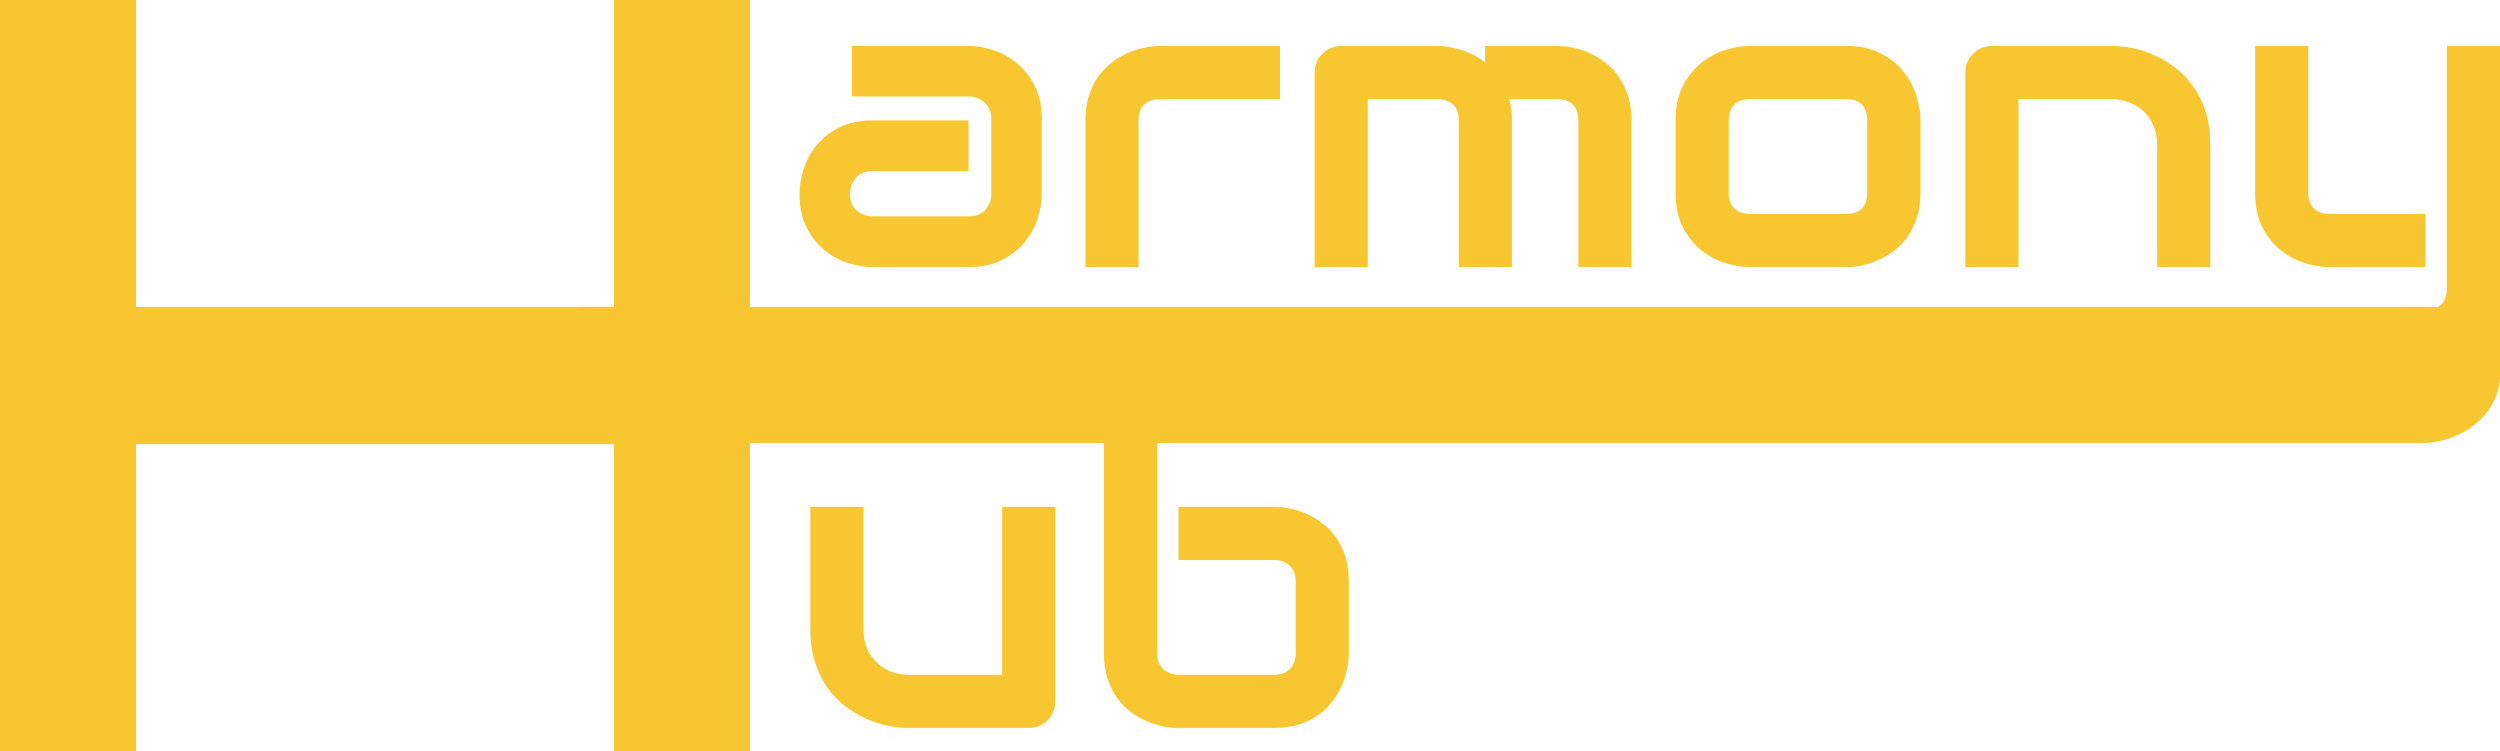 <svg width="496" height="149" viewBox="0 0 496 149" fill="none" xmlns="http://www.w3.org/2000/svg">
<path d="M206.685 38.461C206.685 39.922 206.428 41.505 205.914 43.21C205.401 44.887 204.563 46.457 203.4 47.918C202.264 49.352 200.764 50.556 198.898 51.53C197.059 52.505 194.815 52.992 192.165 52.992H173.143C171.683 52.992 170.101 52.735 168.397 52.221C166.721 51.706 165.153 50.881 163.693 49.745C162.259 48.581 161.056 47.079 160.083 45.239C159.11 43.372 158.623 41.113 158.623 38.461C158.623 37 158.879 35.417 159.393 33.712C159.907 32.008 160.732 30.438 161.867 29.004C163.03 27.543 164.531 26.325 166.369 25.351C168.235 24.377 170.493 23.89 173.143 23.89H192.165V33.956H173.143C171.71 33.956 170.601 34.402 169.817 35.295C169.033 36.161 168.641 37.243 168.641 38.542C168.641 39.922 169.087 41.005 169.979 41.789C170.899 42.547 171.98 42.926 173.224 42.926H192.165C193.598 42.926 194.707 42.493 195.491 41.627C196.275 40.761 196.667 39.679 196.667 38.38V23.647C196.667 22.267 196.235 21.171 195.369 20.359C194.531 19.547 193.463 19.141 192.165 19.141H169.006V9.116H192.165C193.625 9.116 195.193 9.373 196.87 9.887C198.573 10.401 200.141 11.24 201.575 12.404C203.035 13.54 204.251 15.042 205.225 16.909C206.199 18.749 206.685 20.995 206.685 23.647V38.461ZM253.954 19.669H230.227C228.794 19.669 227.712 20.034 226.983 20.765C226.252 21.468 225.887 22.51 225.887 23.89V52.992H215.342V23.89C215.342 22.077 215.572 20.453 216.031 19.02C216.491 17.585 217.1 16.327 217.857 15.245C218.641 14.135 219.533 13.202 220.533 12.444C221.534 11.659 222.575 11.024 223.657 10.537C224.765 10.05 225.874 9.698 226.983 9.481C228.118 9.238 229.173 9.116 230.146 9.116H253.954V19.669ZM299.966 52.992H289.42V23.89C289.42 22.51 289.056 21.468 288.325 20.765C287.595 20.034 286.514 19.669 285.081 19.669H271.372V52.992H260.826V14.352C260.826 13.621 260.961 12.945 261.232 12.322C261.502 11.673 261.881 11.118 262.368 10.659C262.854 10.171 263.422 9.792 264.071 9.522C264.72 9.251 265.41 9.116 266.14 9.116H285.162C286.622 9.116 288.19 9.373 289.867 9.887C291.543 10.401 293.138 11.227 294.652 12.363V9.116H308.929C309.93 9.116 310.984 9.238 312.093 9.481C313.202 9.698 314.296 10.05 315.378 10.537C316.487 11.024 317.541 11.659 318.542 12.444C319.542 13.202 320.421 14.135 321.178 15.245C321.935 16.327 322.544 17.585 323.003 19.02C323.463 20.453 323.693 22.077 323.693 23.89V52.992H313.147V23.89C313.147 22.51 312.796 21.468 312.093 20.765C311.417 20.034 310.362 19.669 308.929 19.669H299.439C299.79 20.968 299.966 22.375 299.966 23.89V52.992ZM381.02 38.177C381.02 39.99 380.791 41.627 380.331 43.088C379.871 44.522 379.263 45.794 378.506 46.904C377.749 47.986 376.87 48.919 375.869 49.704C374.869 50.462 373.814 51.084 372.706 51.571C371.624 52.058 370.515 52.423 369.38 52.667C368.271 52.884 367.217 52.992 366.216 52.992H347.194C345.734 52.992 344.139 52.735 342.408 52.221C340.678 51.706 339.069 50.867 337.582 49.704C336.122 48.513 334.891 46.985 333.891 45.118C332.917 43.223 332.431 40.91 332.431 38.177V23.89C332.431 21.184 332.917 18.898 333.891 17.031C334.891 15.136 336.122 13.608 337.582 12.444C339.069 11.254 340.678 10.401 342.408 9.887C344.139 9.373 345.734 9.116 347.194 9.116H366.216C368.92 9.116 371.219 9.603 373.111 10.577C375.004 11.551 376.532 12.782 377.694 14.271C378.857 15.732 379.695 17.328 380.209 19.06C380.75 20.792 381.02 22.402 381.02 23.89V38.177ZM370.475 23.971C370.475 22.51 370.11 21.428 369.38 20.724C368.65 20.021 367.595 19.669 366.216 19.669H347.275C345.869 19.669 344.801 20.034 344.071 20.765C343.341 21.468 342.976 22.51 342.976 23.89V38.177C342.976 39.557 343.341 40.612 344.071 41.343C344.801 42.073 345.869 42.439 347.275 42.439H366.216C367.649 42.439 368.717 42.073 369.421 41.343C370.123 40.612 370.475 39.557 370.475 38.177V23.971ZM438.511 52.992H427.966V28.639C427.966 27.259 427.721 26.028 427.235 24.946C426.774 23.836 426.138 22.889 425.329 22.104C424.519 21.32 423.559 20.724 422.45 20.318C421.366 19.885 420.191 19.669 418.92 19.669H400.467V52.992H389.921V14.352C389.921 13.621 390.056 12.945 390.326 12.322C390.597 11.673 390.975 11.118 391.462 10.659C391.949 10.171 392.516 9.792 393.165 9.522C393.814 9.251 394.504 9.116 395.234 9.116H419.003C420.328 9.116 421.719 9.265 423.177 9.563C424.664 9.86 426.126 10.347 427.559 11.024C429.021 11.673 430.4 12.512 431.696 13.54C433.02 14.541 434.183 15.772 435.184 17.234C436.21 18.668 437.024 20.332 437.618 22.226C438.212 24.12 438.511 26.258 438.511 28.639V52.992ZM496 57.213C496 59.026 495.772 60.649 495.311 62.083C494.85 63.545 494.243 64.817 493.487 65.899C492.727 67.008 491.851 67.942 490.85 68.699C489.849 69.484 488.794 70.12 487.685 70.607C486.605 71.094 485.509 71.446 484.4 71.662C483.291 71.906 482.236 72.028 481.235 72.028H462.213V61.474H481.235C482.643 61.474 483.698 61.109 484.4 60.379C485.102 59.648 485.455 58.593 485.455 57.213V9.116H496V57.213ZM481.235 52.992H462.213C460.702 52.992 459.078 52.735 457.346 52.221C455.643 51.706 454.048 50.867 452.561 49.704C451.074 48.513 449.845 46.985 448.869 45.118C447.897 43.223 447.411 40.91 447.411 38.177V9.116H457.956V38.177C457.956 39.557 458.322 40.612 459.053 41.343C459.78 42.073 460.864 42.439 462.297 42.439H481.235V52.992Z" fill="#F8C630"/>
<path d="M209.362 139.111C209.362 139.869 209.227 140.572 208.956 141.222C208.686 141.871 208.308 142.439 207.821 142.927C207.361 143.386 206.807 143.752 206.158 144.022C205.536 144.293 204.86 144.428 204.13 144.428H180.281C178.983 144.428 177.591 144.279 176.104 143.982C174.644 143.684 173.197 143.21 171.764 142.561C170.331 141.885 168.938 141.046 167.586 140.045C166.261 139.016 165.099 137.785 164.098 136.351C163.098 134.89 162.286 133.212 161.665 131.318C161.07 129.424 160.773 127.287 160.773 124.905V100.553H171.318V124.905C171.318 126.286 171.548 127.53 172.007 128.64C172.494 129.722 173.143 130.655 173.954 131.44C174.765 132.225 175.712 132.834 176.793 133.267C177.902 133.672 179.092 133.875 180.363 133.875H198.817V100.553H209.362V139.111ZM267.605 129.613C267.605 130.615 267.483 131.67 267.239 132.78C267.023 133.889 266.672 134.998 266.185 136.107C265.698 137.19 265.063 138.232 264.279 139.233C263.521 140.234 262.589 141.127 261.48 141.912C260.399 142.669 259.141 143.278 257.708 143.738C256.275 144.198 254.653 144.428 252.841 144.428H233.819C232.819 144.428 231.764 144.32 230.655 144.104C229.547 143.86 228.438 143.495 227.329 143.008C226.248 142.52 225.207 141.898 224.207 141.141C223.206 140.356 222.314 139.422 221.53 138.34C220.773 137.23 220.164 135.959 219.704 134.525C219.245 133.063 219.015 131.426 219.015 129.613V82.004H229.56V129.613C229.56 130.912 229.966 131.954 230.777 132.739C231.588 133.497 232.602 133.875 233.819 133.875H252.841C254.166 133.875 255.193 133.483 255.924 132.698C256.681 131.913 257.059 130.885 257.059 129.613V115.326C257.059 114.001 256.667 112.972 255.883 112.242C255.099 111.484 254.085 111.105 252.841 111.105H233.819V100.553H252.841C253.842 100.553 254.896 100.675 256.005 100.918C257.113 101.134 258.208 101.486 259.29 101.973C260.399 102.46 261.453 103.096 262.454 103.881C263.454 104.638 264.333 105.572 265.09 106.682C265.847 107.764 266.455 109.022 266.915 110.456C267.375 111.89 267.605 113.513 267.605 115.326V129.613Z" fill="#F8C630"/>
<path d="M26.996 60.888H121.794V0H148.79V149H121.794V88.112H26.996V149H0V0H26.996V60.888Z" fill="#F8C630"/>
<path d="M479.595 60.888H115.356V87.904H479.595V60.888Z" fill="#F8C630"/>
<path d="M480.114 87.904C488.888 87.904 496 81.856 496 74.396C496 66.936 488.888 60.888 480.114 60.888C471.34 60.888 464.228 66.936 464.228 74.396C464.228 81.856 471.34 87.904 480.114 87.904Z" fill="#F8C630"/>
<path d="M496 55.901H490.185V75.019H496V55.901Z" fill="#F8C630"/>
<path d="M484.994 60.888H477.518V62.135H484.994V60.888Z" fill="#F8C630"/>
</svg>
